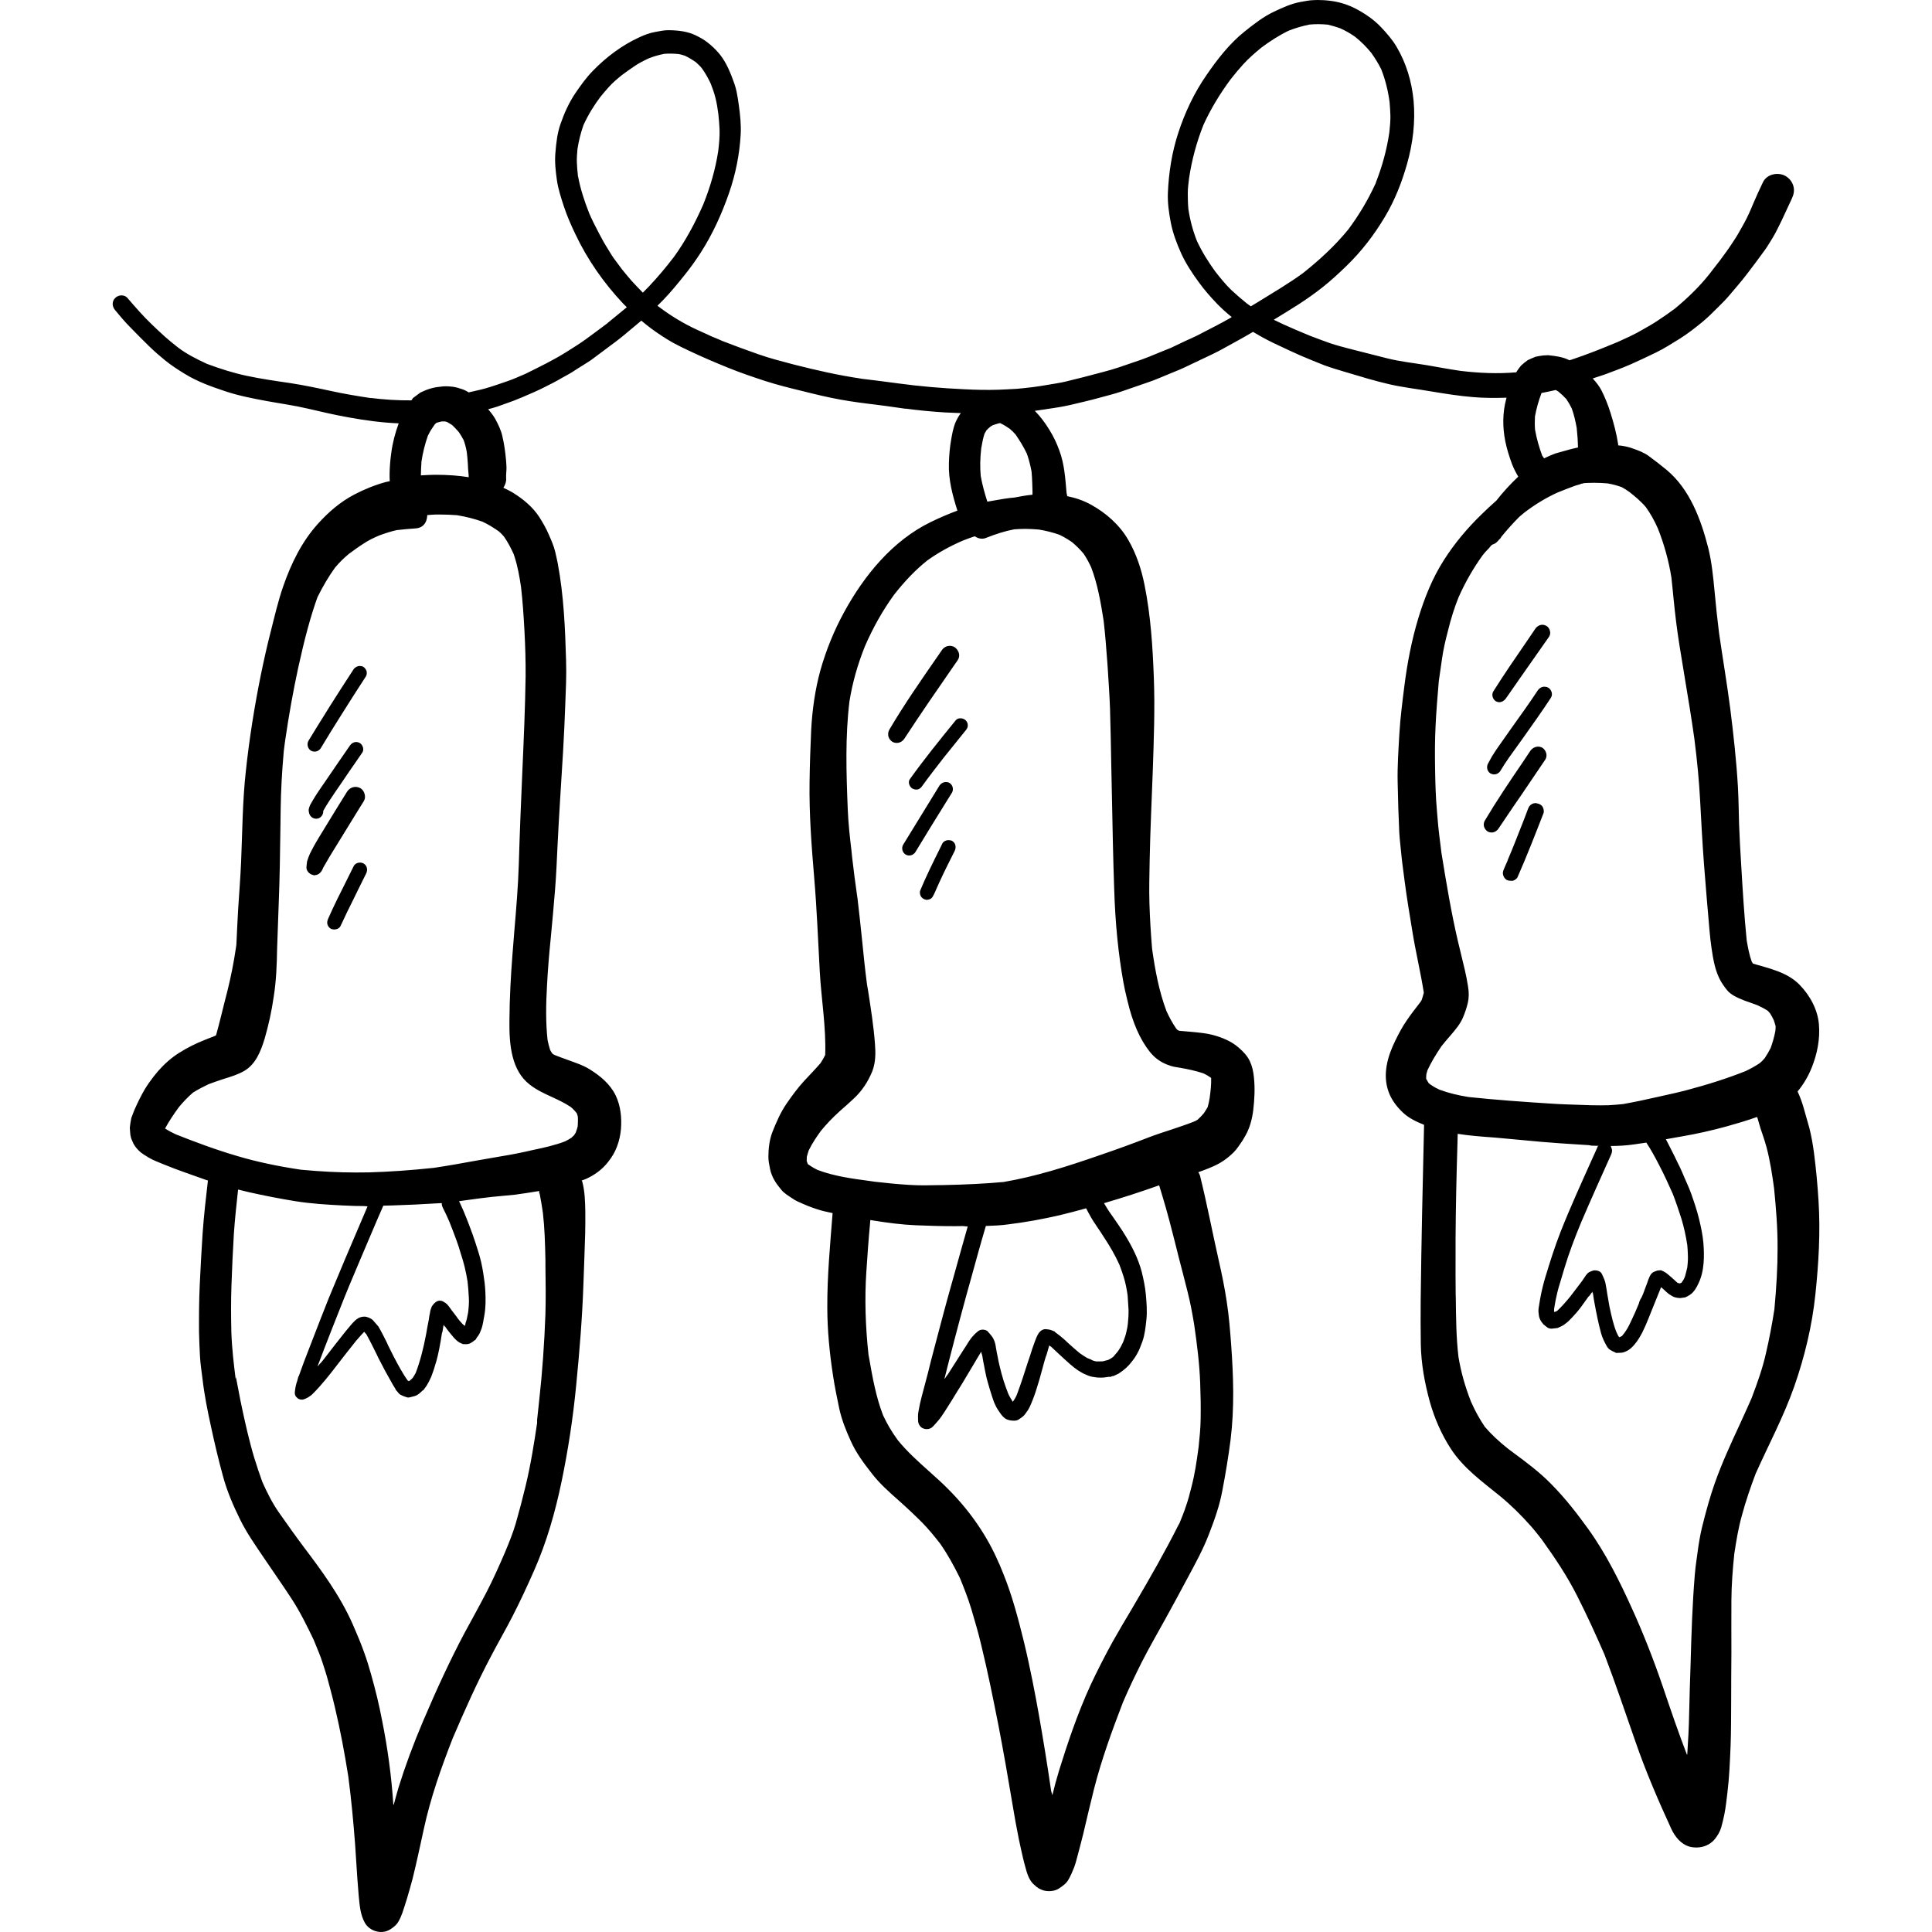 <?xml version="1.0" encoding="iso-8859-1"?>
<!-- Generator: Adobe Illustrator 19.0.0, SVG Export Plug-In . SVG Version: 6.00 Build 0)  -->
<svg version="1.1" id="Layer_1" xmlns="http://www.w3.org/2000/svg" xmlns:xlink="http://www.w3.org/1999/xlink" x="0px" y="0px"
	 viewBox="0 0 512.004 512.004" style="enable-background:new 0 0 512.004 512.004;" xml:space="preserve">
<g>
	<g>
		<g>
			<path d="M481.934,318.261c-0.261-4.292-0.66-8.524-1.212-12.787c-0.306-2.238-0.674-4.386-1.226-6.563
				c-0.491-1.779-0.982-3.526-1.503-5.305c-0.431-1.49-0.956-2.941-1.611-4.348c1.57-1.894,2.839-4.043,3.755-6.349
				c1.441-3.588,2.238-7.574,1.901-11.439c-0.337-3.987-2.423-7.729-5.183-10.55c-3.282-3.313-7.975-4.263-12.298-5.551
				c-0.124-0.153-0.215-0.368-0.338-0.552c-0.643-1.809-0.982-3.649-1.318-5.551c-0.676-6.686-1.073-13.463-1.472-20.179
				c-0.215-3.526-0.43-7.053-0.552-10.61c-0.092-3.313-0.124-6.624-0.307-9.937c-0.399-6.931-1.165-13.8-2.025-20.669
				c-0.864-6.735-2.012-13.412-2.977-20.116c-0.468-3.697-0.852-7.413-1.192-11.104c-0.368-3.802-0.736-7.636-1.656-11.378
				c-1.932-7.574-4.877-15.61-11.07-20.761c-1.534-1.258-3.098-2.484-4.692-3.649c-1.288-0.95-2.82-1.503-4.293-2.024
				c-0.982-0.368-2.023-0.582-3.066-0.736c-0.255-0.035-0.512-0.033-0.767-0.066c-0.019-0.092,0.023-0.18,0-0.272
				c-0.43-2.82-1.165-5.612-2.024-8.341c-0.643-2.054-1.441-4.078-2.422-6.01c-0.592-1.128-1.419-2.152-2.299-3.121
				c1.169-0.413,2.361-0.736,3.524-1.173c2.147-0.797,4.293-1.596,6.409-2.514c2.302-1.012,4.57-2.085,6.839-3.19
				c2.208-1.073,4.293-2.423,6.38-3.711c2.085-1.318,4.048-2.852,5.95-4.416c1.473-1.226,2.852-2.607,4.202-3.957
				c1.041-1.012,2.116-2.116,3.066-3.251c1.472-1.747,3.006-3.496,4.416-5.337c1.688-2.178,3.313-4.386,4.937-6.624
				c0.674-0.92,1.227-1.963,1.87-2.943c0.552-0.89,1.074-1.871,1.534-2.822c1.289-2.514,2.393-5.122,3.62-7.668
				c0.521-1.103,0.767-2.178,0.43-3.404c-0.307-1.074-1.043-2.024-2.024-2.608c-1.962-1.165-4.937-0.582-6.01,1.564
				c-0.92,1.901-1.779,3.802-2.608,5.734c-0.705,1.717-1.472,3.466-2.361,5.09c-0.552,0.982-1.073,1.932-1.625,2.884
				c-0.552,0.981-1.227,1.932-1.841,2.882c-0.95,1.472-2.054,2.882-3.066,4.293c-0.889,1.165-1.841,2.331-2.729,3.526
				c-2.647,3.339-5.8,6.372-9.074,9.092c-1.514,1.13-3.044,2.195-4.635,3.237c-1.227,0.829-2.546,1.564-3.833,2.3
				c-2.24,1.35-4.661,2.393-7.054,3.496c0.03-0.03,0.062-0.03,0.092-0.062c-3.957,1.656-7.944,3.251-12.023,4.601
				c-0.182,0.06-0.369,0.102-0.552,0.163c-1.732-0.893-3.58-1.116-5.521-1.328c-0.123,0-0.244,0-0.399,0
				c-0.643,0-1.288,0.061-1.963,0.185c-0.368,0.061-0.735,0.153-1.103,0.214c-0.705,0.276-1.38,0.582-2.054,0.89
				c-0.614,0.429-1.196,0.92-1.747,1.411c-0.245,0.276-0.461,0.582-0.676,0.859c-0.249,0.299-0.423,0.64-0.632,0.962
				c-4.929,0.428-9.889,0.21-14.789-0.384c-2.965-0.427-5.902-0.989-8.868-1.498c-3.496-0.582-7.054-0.95-10.488-1.809
				c-3.435-0.859-6.87-1.747-10.274-2.607c-1.625-0.43-3.251-0.859-4.815-1.38c-1.841-0.644-3.62-1.318-5.397-1.993
				c-2.302-0.95-4.632-1.932-6.869-2.944c-0.95-0.461-1.87-0.859-2.76-1.318c2.208-1.35,4.416-2.699,6.624-4.11
				c2.178-1.411,4.263-2.884,6.318-4.508c2.176-1.717,4.231-3.619,6.225-5.551c4.078-3.925,7.453-8.341,10.335-13.187
				c2.576-4.325,4.416-9.015,5.796-13.862c1.564-5.489,2.269-11.223,1.747-16.897c-0.49-5.03-1.932-9.875-4.508-14.23
				c-1.103-1.871-2.576-3.558-4.078-5.152c-1.901-2.024-4.293-3.649-6.747-4.937c-2.055-1.073-4.417-1.809-6.716-2.085
				C351.361,0.061,350.258,0,349.124,0c-0.307,0-0.614,0-0.921,0.03c-1.195,0.03-2.391,0.277-3.557,0.491
				c-2.423,0.429-4.754,1.502-6.962,2.545c-2.82,1.318-5.336,3.282-7.759,5.214c-4.017,3.19-7.238,7.329-10.152,11.561
				c-3.281,4.723-5.734,9.906-7.513,15.365c-1.688,5.122-2.546,10.61-2.76,15.977c-0.092,2.607,0.277,5.213,0.767,7.759
				c0.552,2.882,1.596,5.613,2.791,8.28c1.226,2.669,2.852,5.121,4.569,7.483c1.503,2.085,3.19,4.017,4.969,5.857
				c1.196,1.227,2.484,2.393,3.833,3.466c-0.183,0.123-0.368,0.215-0.552,0.338c-2.514,1.442-5.122,2.731-7.698,4.079
				c-1.349,0.735-2.76,1.318-4.139,1.963c-1.258,0.614-2.514,1.196-3.804,1.808c-1.288,0.523-2.576,1.012-3.864,1.565
				c-1.288,0.521-2.576,1.073-3.895,1.534c-1.994,0.674-4.017,1.38-6.01,2.055c-1.349,0.459-2.699,0.828-4.078,1.196
				c-3.343,0.92-6.686,1.747-10.059,2.576c-1.564,0.368-3.189,0.582-4.753,0.859c-1.32,0.245-2.669,0.429-4.019,0.612
				c-0.244,0.03-0.49,0.062-0.735,0.123c0.215-0.061,0.43-0.092,0.644-0.123c-1.349,0.153-2.669,0.338-3.987,0.43
				c-1.625,0.092-3.281,0.183-4.937,0.245c-2.975,0.091-5.95,0.03-8.924-0.124c-5.919-0.276-11.807-0.767-17.665-1.564
				c0.015,0,0.03,0.001,0.046,0.002c-3.471-0.469-6.942-0.909-10.442-1.321c0.306,0.03,0.582,0.062,0.859,0.092
				c-6.133-0.889-12.175-2.27-18.186-3.802c-3.128-0.828-6.256-1.625-9.291-2.699c-3.19-1.105-6.318-2.27-9.476-3.496
				c-0.797-0.368-1.625-0.706-2.453-1.043c0.006,0.004,0.013,0.006,0.021,0.01c-0.126-0.053-0.258-0.107-0.396-0.16
				c0.015,0.01,0.029,0.019,0.039,0.029c-0.027-0.013-0.047-0.027-0.067-0.04c-0.019-0.007-0.036-0.015-0.055-0.022c0,0,0,0,0,0
				c0.009,0.001,0.02,0.003,0.032,0.007c-0.02-0.013-0.039-0.026-0.065-0.038c0.001,0,0.002,0,0.003,0
				c-0.035-0.012-0.073-0.026-0.109-0.04c-1.283-0.61-2.596-1.19-3.876-1.771c-3.55-1.653-6.856-3.671-10.008-6.057
				c-0.017-0.016-0.034-0.029-0.051-0.046c-0.007-0.007-0.016-0.016-0.03-0.03c0,0.006,0.001,0.011,0.004,0.015
				c-0.052-0.033-0.105-0.08-0.157-0.107c0.061,0.03,0.092,0.061,0.153,0.092c-0.062-0.061-0.153-0.092-0.215-0.153
				c0.491-0.491,0.982-0.982,1.472-1.472c2.055-2.116,3.925-4.416,5.766-6.716c1.502-1.871,2.913-3.834,4.231-5.889
				c3.159-4.907,5.612-10.335,7.513-15.824c1.717-4.968,2.76-10.12,3.067-15.365c0.153-2.637-0.123-5.305-0.491-7.912
				c-0.153-1.165-0.337-2.331-0.582-3.526c-0.306-1.503-0.859-2.913-1.411-4.355c-0.828-2.085-1.871-4.201-3.343-5.919
				c-0.92-1.043-1.84-1.932-2.944-2.79c-0.981-0.767-1.993-1.318-3.098-1.871c-2.238-1.073-4.692-1.35-7.145-1.38
				c-1.165-0.03-2.453,0.245-3.588,0.461c-1.473,0.245-2.914,0.797-4.233,1.411c-4.631,2.116-8.832,5.275-12.358,8.924
				c-1.747,1.779-3.22,3.864-4.631,5.919c-1.687,2.514-2.944,5.306-3.925,8.158c-0.859,2.423-1.135,5.06-1.349,7.636
				c-0.215,2.423,0.062,4.846,0.399,7.238c0.338,2.361,1.105,4.661,1.84,6.931c0.829,2.514,1.902,4.968,3.067,7.391
				c3.19,6.747,7.513,12.911,12.605,18.34c0.337,0.338,0.674,0.674,1.012,1.012c-1.717,1.411-3.404,2.79-5.121,4.201
				c0.03,0,0.03,0,0.03,0c-1.84,1.411-3.711,2.76-5.581,4.14c-1.717,1.258-3.496,2.361-5.306,3.496
				c-3.466,2.178-7.145,3.955-10.856,5.796c-1.534,0.644-3.036,1.349-4.631,1.902c-2.055,0.705-4.11,1.441-6.195,2.024
				c-1.398,0.391-2.824,0.653-4.234,1.006c-0.71-0.439-1.455-0.811-2.237-1.006c-0.859-0.306-1.717-0.491-2.637-0.553
				c-0.368-0.03-0.736-0.061-1.135-0.061c-0.521,0-1.043,0.03-1.564,0.123c-1.196,0.092-2.331,0.368-3.466,0.767
				c-0.614,0.245-1.226,0.521-1.809,0.797c-0.644,0.459-1.288,0.95-1.932,1.441c-0.159,0.19-0.25,0.412-0.405,0.603
				c-3.669,0.033-7.335-0.194-10.973-0.663c0.123,0.03,0.245,0.061,0.399,0.092c-3.68-0.552-7.36-1.165-10.979-1.963
				c-3.526-0.767-7.054-1.502-10.641-2.055c-3.802-0.552-7.636-1.103-11.408-1.901c-3.541-0.75-6.993-1.853-10.386-3.107
				c-0.075-0.028-0.151-0.055-0.225-0.083c-2.686-1.252-5.4-2.597-7.725-4.394c-1.111-0.866-2.176-1.746-3.224-2.659
				c-1.226-1.073-2.391-2.208-3.557-3.313c-2.331-2.208-4.448-4.661-6.532-7.085c-0.829-0.982-2.423-0.858-3.251,0
				c-0.95,0.92-0.829,2.3,0,3.251c1.258,1.503,2.514,3.037,3.895,4.416c1.656,1.717,3.343,3.405,5.06,5.09
				c1.349,1.318,2.791,2.576,4.263,3.772c1.626,1.318,3.373,2.453,5.183,3.558c3.313,2.054,6.992,3.373,10.673,4.601
				c3.557,1.196,7.298,1.932,10.979,2.607c3.649,0.674,7.33,1.165,10.979,2.024c3.526,0.828,7.085,1.656,10.672,2.3
				c4.406,0.796,8.913,1.433,13.424,1.604c-0.943,2.563-1.631,5.196-1.984,7.933c-0.245,1.809-0.399,3.588-0.43,5.428
				c-0.022,0.65,0.029,1.316,0.043,1.971c-0.368,0.096-0.747,0.131-1.116,0.237c-2.882,0.797-5.674,1.932-8.311,3.313
				c-3.68,1.932-6.839,4.661-9.599,7.729c-4.293,4.754-7.115,10.549-9.2,16.561c-1.349,3.864-2.27,7.882-3.281,11.869
				c-0.982,3.802-1.84,7.668-2.637,11.531c-1.717,8.464-3.067,16.959-3.987,25.515c-0.89,7.944-0.92,16.009-1.258,24.013
				c-0.183,4.263-0.521,8.526-0.797,12.789c-0.184,3.097-0.306,6.163-0.459,9.231c-0.062,0.399-0.123,0.767-0.153,1.135
				c0,0,0-0.03,0-0.061c-0.552,3.742-1.288,7.453-2.208,11.164c-0.552,2.147-1.105,4.293-1.625,6.44
				c-0.461,1.809-0.889,3.619-1.411,5.397c-0.123,0.062-0.276,0.123-0.399,0.183c-0.89,0.368-1.779,0.706-2.637,1.043
				c-2.331,0.92-4.539,2.023-6.685,3.373c-2.116,1.318-3.957,2.975-5.613,4.845c-1.656,1.932-3.251,4.14-4.416,6.409
				c-0.459,0.89-0.92,1.749-1.318,2.669c-0.306,0.644-0.614,1.318-0.859,1.994c-0.184,0.459-0.368,0.92-0.521,1.38
				c-0.184,0.858-0.306,1.717-0.399,2.576c0.03,0.43,0.062,0.828,0.092,1.258c0.03,0.797,0.215,1.534,0.553,2.238
				c0.399,1.073,0.95,1.778,1.747,2.576c0.674,0.706,1.717,1.288,2.546,1.809c1.258,0.767,2.76,1.288,4.14,1.871
				c3.619,1.503,7.392,2.729,11.102,4.078c0.171,0.06,0.35,0.101,0.521,0.16c-0.538,4.665-1.077,9.303-1.406,14
				c-0.306,4.601-0.552,9.2-0.767,13.801c-0.184,4.14-0.215,8.25-0.184,12.39c0.03,2.085,0.153,4.171,0.245,6.256
				c0.092,2.023,0.43,4.078,0.674,6.103c0.491,4.263,1.349,8.556,2.27,12.727c0.95,4.446,1.993,8.833,3.19,13.187
				c1.073,3.955,2.729,7.789,4.539,11.44c1.749,3.557,4.079,6.839,6.287,10.12c2.423,3.588,4.907,7.115,7.268,10.734
				c2.27,3.466,4.11,7.207,5.919,10.979c0.459,1.135,0.92,2.3,1.411,3.466c0.674,1.625,1.165,3.373,1.718,5.03
				c0.552,1.687,0.95,3.466,1.441,5.183c0.368,1.379,0.706,2.76,1.043,4.171c1.442,6.072,2.576,12.175,3.558,18.37
				c0.797,6.042,1.349,12.022,1.809,18.063c0.215,2.975,0.368,5.919,0.582,8.894c0.123,1.534,0.245,3.098,0.368,4.661
				c0.245,2.423,0.399,4.968,1.626,7.145c1.258,2.238,4.478,3.19,6.716,1.747c0.859-0.552,1.625-1.105,2.147-2.024
				c0.459-0.735,0.767-1.534,1.073-2.331c0.429-1.226,0.797-2.453,1.196-3.711c0.521-1.778,1.073-3.619,1.534-5.428
				c1.073-4.325,1.993-8.679,2.944-13.034c1.778-8.28,4.599-16.254,7.667-24.104c3.159-7.391,6.44-14.751,10.212-21.866
				c1.809-3.466,3.772-6.839,5.551-10.304c2.085-4.049,3.987-8.158,5.827-12.329c3.343-7.574,5.581-15.457,7.268-23.553
				c1.747-8.403,3.037-16.898,3.864-25.454c0.89-9.017,1.625-18.032,1.932-27.08c0.153-4.446,0.338-8.924,0.461-13.371
				c0.03-1.932,0.061-3.864,0.03-5.796c-0.061-2.607-0.123-5.214-0.797-7.759c-0.032-0.12-0.124-0.205-0.163-0.322
				c0.365-0.148,0.751-0.243,1.109-0.407c2.27-1.012,4.355-2.514,5.889-4.508c1.043-1.318,1.809-2.576,2.393-4.172
				c0.552-1.441,0.859-2.913,1.012-4.477c0.245-3.067-0.061-6.195-1.411-9.017c-1.472-3.005-4.079-5.152-6.839-6.869
				c-1.809-1.135-3.957-1.809-5.95-2.546c-1.105-0.399-2.208-0.797-3.282-1.227c-0.214-0.092-0.429-0.215-0.612-0.338
				c-0.061-0.061-0.123-0.123-0.153-0.184c-0.184-0.277-0.368-0.553-0.521-0.859c-0.277-0.888-0.491-1.717-0.674-2.607
				c-0.521-4.754-0.43-9.568-0.153-14.383c0.215-4.171,0.552-8.341,0.982-12.512c0.399-4.354,0.829-8.74,1.165-13.095
				c0.306-3.834,0.461-7.668,0.644-11.501c0.399-8.341,0.981-16.683,1.472-25.024c0.245-4.14,0.43-8.28,0.582-12.42
				c0.153-3.833,0.338-7.697,0.215-11.561c-0.245-8.648-0.614-17.297-2.208-25.823c-0.215-1.043-0.43-2.055-0.674-3.067
				c-0.368-1.564-1.012-3.005-1.656-4.478c-0.736-1.747-1.656-3.342-2.669-4.907c-1.747-2.607-4.14-4.569-6.777-6.227
				c-0.841-0.523-1.745-0.939-2.636-1.377c0.482-0.75,0.801-1.597,0.734-2.487c-0.061-0.95,0.092-1.901,0.092-2.852
				c-0.03-0.676-0.061-1.318-0.123-1.994c-0.184-2.147-0.491-4.293-0.982-6.378c-0.338-1.534-1.073-3.037-1.809-4.417
				c-0.508-0.937-1.235-1.856-1.953-2.676c0.837-0.247,1.694-0.441,2.506-0.728c1.411-0.491,2.852-1.012,4.263-1.534
				c1.472-0.553,2.913-1.196,4.386-1.841c0.356-0.152,0.693-0.305,1.06-0.457c1.723-0.758,3.399-1.634,5.075-2.486
				c0.735-0.368,1.441-0.797,2.147-1.196c0.95-0.553,1.901-1.012,2.822-1.596c1.012-0.674,2.055-1.318,3.097-1.963
				c0.644-0.43,1.349-0.829,1.994-1.289c2.116-1.594,4.263-3.19,6.409-4.784c1.441-1.073,2.852-2.269,4.231-3.434
				c0.89-0.736,1.747-1.441,2.608-2.178c0.828,0.706,1.687,1.379,2.576,2.055c1.871,1.38,3.772,2.637,5.766,3.772
				c1.411,0.767,2.852,1.472,4.293,2.147c3.435,1.626,6.869,3.097,10.366,4.508c3.251,1.318,6.562,2.453,9.875,3.526
				c3.251,1.043,6.563,1.87,9.875,2.669c3.282,0.828,6.594,1.625,9.937,2.238c3.373,0.614,6.809,1.043,10.212,1.442
				c-0.276-0.03-0.582-0.062-0.859-0.092c0.393,0.047,0.768,0.094,1.152,0.139c0.531,0.057,1.058,0.132,1.572,0.201
				c-0.008,0-0.017-0.001-0.026-0.001c0.094,0.013,0.187,0.026,0.281,0.039c1.716,0.232,3.432,0.467,5.146,0.728
				c-0.062-0.03-0.123-0.03-0.184-0.061c3.466,0.459,6.931,0.797,10.427,1.012c1.421,0.084,2.842,0.108,4.264,0.181
				c-0.611,0.842-1.137,1.76-1.535,2.762c-0.491,1.318-0.736,2.637-0.982,4.017c-0.399,2.178-0.582,4.325-0.644,6.532
				c-0.147,4.33,0.961,8.444,2.253,12.532c-2.422,0.902-4.799,1.924-7.099,3.047c-10.12,4.937-17.634,14.169-22.939,23.891
				c-2.637,4.815-4.754,10.029-6.256,15.334c-1.411,5.121-2.178,10.549-2.453,15.854c-0.215,4.601-0.368,9.2-0.43,13.831
				c-0.123,8.465,0.521,16.929,1.227,25.332c0.705,8.25,1.012,16.499,1.472,24.748c0.399,7.392,1.717,14.844,1.441,22.265
				c0,0,0,0.03-0.03,0.03c-0.368,0.735-0.767,1.441-1.226,2.116c-1.411,1.626-2.884,3.159-4.354,4.723
				c-1.687,1.84-3.19,3.895-4.601,5.95c-1.625,2.331-2.729,4.937-3.772,7.544c-0.797,2.055-1.073,4.446-1.073,6.624
				c0,1.073,0.245,2.208,0.461,3.251c0.153,0.889,0.674,2.147,1.135,2.913c0.521,0.92,1.165,1.718,1.84,2.546
				c0.736,0.92,1.902,1.596,2.852,2.238c0.889,0.644,1.993,1.105,3.005,1.534c1.441,0.644,2.913,1.165,4.416,1.625
				c1.085,0.316,2.204,0.521,3.31,0.772c-0.643,8.286-1.435,16.574-1.405,24.86c0,6.225,0.614,12.358,1.564,18.493
				c0.43,2.82,1.012,5.581,1.596,8.403c0.644,2.975,1.779,5.827,3.037,8.586c1.411,3.19,3.496,5.98,5.643,8.709
				c2.024,2.638,4.569,4.877,7.054,7.084c2.147,1.902,4.231,3.864,6.286,5.919c1.687,1.717,3.19,3.587,4.692,5.489
				c2.038,2.895,3.699,5.967,5.271,9.148c1.102,2.705,2.161,5.389,3.009,8.179c0.95,3.159,1.871,6.348,2.638,9.568
				c1.717,7.023,3.127,14.077,4.537,21.161c1.349,6.992,2.576,14.015,3.742,21.007c0.521,3.159,1.073,6.287,1.717,9.415
				c0.337,1.564,0.676,3.159,1.043,4.723c0.215,0.859,0.399,1.687,0.644,2.514c0.459,1.747,1.041,3.742,2.514,4.877
				c0.674,0.674,1.441,1.103,2.36,1.379c1.289,0.338,2.944,0.215,4.079-0.552c0.95-0.644,1.87-1.258,2.453-2.27
				c0.644-1.103,1.103-2.208,1.564-3.373c0.461-1.226,0.735-2.576,1.103-3.834c0.461-1.655,0.859-3.342,1.289-4.998
				c0.95-3.987,1.87-8.004,2.882-11.991c1.994-7.791,4.754-15.365,7.636-22.848c1.564-3.649,3.251-7.207,5.03-10.734
				c1.932-3.772,4.048-7.453,6.103-11.164c2.054-3.711,4.078-7.453,6.071-11.194c1.994-3.71,4.049-7.451,5.551-11.378
				c1.472-3.772,2.852-7.636,3.588-11.654c0.858-4.446,1.596-8.924,2.176-13.433c1.043-8.403,0.767-16.867,0.154-25.27
				c-0.277-3.772-0.582-7.574-1.165-11.347c-0.553-3.68-1.289-7.298-2.117-10.917c-1.687-7.451-3.097-14.935-4.937-22.356
				c-0.091-0.389-0.295-0.713-0.469-1.056c0.359-0.126,0.718-0.243,1.078-0.379c0.95-0.337,1.901-0.735,2.822-1.135
				c2.116-0.92,3.833-2.147,5.459-3.742c0.888-0.89,1.625-2.055,2.331-3.098c0.244-0.399,0.49-0.797,0.705-1.196
				c1.227-2.116,1.841-4.446,2.147-6.869c0.337-2.852,0.491-5.796,0.183-8.679c-0.153-1.564-0.43-2.914-1.103-4.355
				c-0.676-1.411-1.747-2.514-2.913-3.526c-1.932-1.717-4.386-2.699-6.839-3.373c-1.717-0.459-3.558-0.614-5.337-0.797
				c-1.165-0.123-2.361-0.183-3.526-0.306c-0.061,0-0.153-0.03-0.215-0.061c-0.123-0.061-0.215-0.123-0.337-0.185
				c-0.123-0.123-0.245-0.245-0.337-0.368c-1.012-1.472-1.841-3.005-2.576-4.631c-1.994-5.305-3.006-10.856-3.802-16.469
				c-0.338-4.017-0.583-8.035-0.706-12.052c-0.123-3.833,0-7.697,0.062-11.531c0.153-7.944,0.552-15.886,0.829-23.798
				c0.276-8.158,0.582-16.315,0.276-24.442c-0.306-8.25-0.829-16.469-2.453-24.565c-0.829-4.172-2.178-8.311-4.325-11.991
				c-2.269-3.955-5.889-7.145-9.845-9.323c-2.01-1.125-4.152-1.839-6.354-2.279c-0.023-0.12,0.01-0.239-0.026-0.358
				c-0.062-0.124-0.091-0.277-0.123-0.43c-0.337-3.833-0.552-7.697-1.932-11.347c-0.706-1.963-1.564-3.742-2.669-5.519
				c-1.095-1.777-2.35-3.461-3.815-4.953c1.684-0.219,3.353-0.509,5.041-0.751c1.87-0.276,3.772-0.644,5.612-1.103
				c1.994-0.491,3.987-0.92,5.95-1.472c2.147-0.614,4.354-1.105,6.471-1.84c2.269-0.767,4.569-1.564,6.839-2.361
				c2.023-0.674,3.986-1.564,5.95-2.361c1.534-0.614,3.036-1.227,4.539-1.963c2.238-1.043,4.478-2.117,6.715-3.19
				c2.055-0.982,4.019-2.147,6.01-3.22c1.596-0.859,3.128-1.747,4.692-2.667c0.553,0.306,1.074,0.644,1.626,0.95
				c1.656,0.951,3.343,1.809,5.09,2.608c1.962,0.92,3.925,1.871,5.919,2.729c2.085,0.89,4.171,1.747,6.286,2.576
				c1.933,0.705,3.925,1.288,5.889,1.871c3.772,1.135,7.513,2.27,11.347,3.158c3.649,0.829,7.421,1.258,11.132,1.901
				c3.68,0.614,7.391,1.196,11.102,1.503c2.926,0.244,5.871,0.238,8.804,0.148c-0.028,0.113-0.066,0.23-0.095,0.343
				c-0.982,3.711-0.982,7.421-0.245,11.164c0.399,2.054,1.043,4.017,1.747,5.98c0.468,1.232,1.049,2.35,1.696,3.433
				c-2.08,1.972-4.034,4.083-5.804,6.351c-1.32,1.165-2.608,2.361-3.865,3.588c-3.833,3.711-7.207,7.729-10.058,12.205
				c-3.037,4.754-5.122,9.997-6.747,15.333c-1.779,5.857-2.944,11.961-3.712,18.033c-0.521,4.171-1.073,8.373-1.318,12.574
				c-0.245,4.293-0.552,8.586-0.459,12.881c0.091,4.478,0.214,8.894,0.43,13.341c0.123,2.178,0.429,4.324,0.612,6.471
				c0.215,2.116,0.553,4.232,0.797,6.348c0.582,4.478,1.32,8.894,2.055,13.34c0.858,5.398,2.147,10.673,3.005,16.07
				c0.03,0.092,0.03,0.183,0.03,0.277c-0.183,0.644-0.337,1.257-0.552,1.87c-0.091,0.184-0.215,0.368-0.337,0.552
				c-1.227,1.596-2.514,3.22-3.649,4.907c-1.167,1.687-2.086,3.435-2.975,5.245c-2.086,4.201-3.467,9.015-1.841,13.586
				c0.767,2.147,2.116,3.925,3.742,5.489c1.573,1.52,3.642,2.5,5.685,3.321c-0.359,15.441-0.717,30.881-0.896,46.323
				c-0.03,3.955-0.03,7.882,0.03,11.838c0.091,5.152,1.041,10.366,2.422,15.333c1.227,4.325,3.067,8.556,5.521,12.328
				c3.313,5.122,8.373,8.771,13.034,12.543c2.975,2.453,5.674,5.122,8.219,8.004c0.982,1.103,1.901,2.3,2.822,3.466
				c3.434,4.784,6.685,9.599,9.353,14.874c2.607,5.121,4.998,10.366,7.298,15.641c2.913,7.606,5.49,15.333,8.188,23.031
				c2.729,7.912,6.042,15.61,9.538,23.215c0.95,2.024,2.546,4.049,4.815,4.692c2.361,0.644,5.061-0.03,6.656-1.932
				c0.829-1.043,1.35-1.901,1.749-3.158c0.337-1.165,0.582-2.27,0.828-3.435c0.368-1.87,0.582-3.742,0.797-5.612
				c0.521-4.171,0.676-8.342,0.859-12.543c0.153-3.925,0.123-7.88,0.153-11.837c0-4.263,0.03-8.526,0.062-12.819
				c0-4.631-0.03-9.262,0-13.893c0.03-4.14,0.337-8.219,0.767-12.358c0.521-3.435,1.073-6.839,2.023-10.212
				c1.012-3.772,2.27-7.421,3.65-11.072c3.434-7.667,7.421-15.119,10.211-23.062c2.76-7.882,4.754-16.162,5.612-24.473
				C481.965,334.759,482.454,326.51,481.934,318.261z M111.694,122.333c0.338-2.3,0.889-4.539,1.687-6.839
				c0.356-0.712,0.713-1.411,1.294-2.223c0.162-0.254,0.332-0.505,0.515-0.753c0.061-0.092,0.153-0.153,0.214-0.245
				c0.039-0.026,0.077-0.045,0.114-0.064c0.044-0.051,0.086-0.1,0.13-0.151c0.399-0.123,0.829-0.245,1.288-0.337
				c0.102-0.01,0.205-0.015,0.311-0.019c-0.158-0.023-0.315-0.047-0.464-0.073c0.227,0.017,0.453,0.036,0.676,0.064
				c0.176-0.004,0.352-0.004,0.521-0.004l0.582,0.183c0.429,0.245,0.828,0.491,1.258,0.767c0.614,0.582,1.165,1.165,1.779,1.87
				c0.49,0.706,0.888,1.411,1.288,2.147c0.368,1.043,0.644,2.085,0.829,3.22c0.123,1.043,0.215,2.085,0.276,3.128
				c0.03,0.767,0.061,1.503,0.153,2.3c0.027,0.333,0.079,0.667,0.067,1.046c0.004,0.018,0.016,0.034,0.021,0.052
				c-0.007-0.001-0.016-0.002-0.023-0.004c-0.001,0.024-0.001,0.047-0.002,0.07c-2.669-0.429-5.428-0.644-8.924-0.644
				c-1.148,0-2.327,0.085-3.587,0.146c-0.024,0.005-0.049,0.01-0.073,0.012c0-0.002,0-0.004,0-0.006
				c-0.027,0.001-0.053,0.002-0.081,0.004C111.571,124.756,111.602,123.528,111.694,122.333z M144.544,348.255
				c-0.28,7.679-0.813,15.356-1.668,23.035c-0.173,1.723-0.356,3.446-0.553,5.171c0.001,0.013,0.001,0.026,0.002,0.035
				c0.024-0.142,0.047-0.283,0.072-0.425c-0.023,0.137-0.046,0.292-0.069,0.437c0.001,0.011,0.004,0.019,0.007,0.022
				c0.03,0,0,0.553,0,0.614c-0.735,4.999-1.656,10.917-3.066,16.745c-0.797,3.311-1.656,6.594-2.608,9.905
				c-0.767,2.607-1.809,5.122-2.852,7.636c-1.534,3.558-3.097,7.085-4.877,10.519c-1.073,2.085-2.208,4.14-3.313,6.195l-2.576,4.723
				c-3.619,6.838-7.176,14.444-10.917,23.245c-2.653,6.238-4.782,12.045-6.507,17.585c-0.457,1.542-0.886,3.091-1.282,4.649
				c-0.006-0.085-0.012-0.173-0.018-0.258c-0.024,0.085-0.05,0.173-0.074,0.258c-0.491-7.513-1.503-15.059-3.005-22.48
				c-0.767-4.049-1.747-8.065-2.884-12.083c-0.552-1.963-1.135-3.896-1.84-5.827c-0.89-2.514-1.932-4.968-3.005-7.421
				c-3.404-7.759-8.495-14.568-13.004-20.548c-2.208-2.944-4.354-5.98-6.471-8.986c-1.871-2.637-3.282-5.521-4.508-8.25
				c-0.767-2.116-1.472-4.231-2.147-6.409c-0.674-2.238-1.258-4.508-1.809-6.778c-0.898-3.821-1.744-7.642-2.447-11.502
				c-0.207-1.035-0.406-2.074-0.602-3.113c-0.004,0.051-0.009,0.102-0.016,0.153c0.011,0.098,0.021,0.196,0.028,0.294
				c-0.011-0.086-0.023-0.171-0.034-0.256c-0.013,0.085-0.032,0.171-0.058,0.256c-0.461-3.619-0.982-7.944-1.135-12.358
				c-0.092-4.14-0.123-8.25,0.03-12.39c0.153-4.601,0.368-9.2,0.644-13.801c0.277-3.864,0.676-7.697,1.105-11.531
				c0-0.027,0.006-0.032,0.027-0.055c0.001,0,0.03,0,0.061,0c0.92,0.245,1.84,0.461,2.76,0.676c4.109,0.92,8.158,1.717,12.328,2.391
				c4.171,0.674,8.464,0.92,12.605,1.135l0.828,0.03c1.534,0.092,3.067,0.123,4.601,0.123l0.89,0.061
				c0.046,0,0.091-0.001,0.137-0.001c-0.004,0.008-0.007,0.017-0.011,0.026h0.092l-5.95,13.954l-1.564,3.742l-1.564,3.742
				l-1.288,3.098c-1.38,3.496-2.76,6.992-4.11,10.519c-0.767,1.932-1.503,3.864-2.24,5.796l-0.612,1.656l-0.521,1.441
				c-0.123,0.368-0.245,0.735-0.399,1.103l-0.061-0.03l-0.338,1.258c-0.276,0.736-0.459,1.564-0.582,2.546
				c-0.153,0.797,0,1.411,0.491,1.84c0.338,0.368,0.797,0.552,1.318,0.552c0.337,0,0.644-0.092,0.95-0.245
				c0.614-0.245,1.105-0.612,1.534-0.92c0.767-0.674,1.411-1.411,2.147-2.208c1.043-1.165,2.024-2.361,2.975-3.558l3.313-4.263
				l0.95-1.226l1.902-2.393c0.399-0.521,0.797-1.043,1.258-1.502c0.491-0.582,0.982-1.135,1.502-1.656
				c0.153,0.153,0.306,0.337,0.43,0.521c0.03-0.03,0.03-0.03,0.061-0.03c0.062,0.123,0.153,0.276,0.215,0.4
				c0.92,1.655,1.747,3.373,2.607,5.09l0.399,0.859l1.349,2.576l0.461,0.889c0.674,1.226,1.349,2.453,2.054,3.68l0.767,1.258
				l-0.062,0.03l0.614,0.705c0.183,0.277,0.43,0.523,0.735,0.706c0.461,0.245,0.951,0.461,1.932,0.736
				c0.459,0,0.92-0.153,1.84-0.399c0.767-0.215,1.441-0.828,2.178-1.564l0.062,0.062l0.89-1.227c0.459-0.767,0.859-1.502,1.196-2.3
				c0.553-1.411,1.012-2.822,1.411-4.263c0.276-0.982,0.491-1.962,0.735-3.158c0.277-1.38,0.521-2.822,0.736-4.263l0.123-0.277
				c0.091-0.614,0.214-1.258,0.306-1.871c0.123,0.153,0.215,0.306,0.338,0.461l0.03-0.062l0.553,0.767l0.614,0.797l0.582,0.706
				c0.767,0.95,1.656,1.994,2.913,2.361l-0.03,0.062l1.043,0.03c0.368,0,0.736-0.092,1.105-0.276
				c0.43-0.245,0.797-0.521,1.165-0.829l0.061,0.062l0.521-0.829c0.368-0.429,0.674-0.95,0.859-1.472
				c0.491-1.043,0.706-2.24,0.89-3.405l0.153-0.828c0.399-2.178,0.368-4.386,0.276-6.287c-0.061-1.625-0.276-3.19-0.553-4.937
				c-0.306-1.963-0.735-3.957-1.379-5.889c-0.461-1.472-0.92-2.944-1.441-4.386c-0.982-2.669-2.024-5.519-3.373-8.373
				c-0.067-0.123-0.134-0.261-0.201-0.39c0.004,0,0.007-0.001,0.012-0.001c0-0.03-0.03-0.03-0.03-0.061l2.669-0.368
				c2.024-0.276,4.017-0.553,6.042-0.767c2.024-0.185,4.078-0.399,6.103-0.582c2.152-0.279,4.28-0.638,6.414-0.976
				c0.026,0.224-0.022,0.439,0.026,0.662c0.033,0,0.064,0,0.097,0c0.338,1.718,0.614,3.405,0.859,5.09
				c0.461,3.987,0.582,7.912,0.676,12.605v1.594h0.002C144.605,339.791,144.667,344.023,144.544,348.255z M123.322,350.922
				c0.001,0,0.001,0.001,0.001,0.002c0.044-0.103,0.088-0.207,0.122-0.31c-0.028,0.114-0.072,0.228-0.117,0.344
				c-0.006,0.105-0.073,0.399-0.098,0.423c-0.007,0-0.029-0.016-0.057-0.039c0,0.003-0.002,0.006-0.004,0.009
				c-0.03-0.03-0.061-0.061-0.092-0.092c-0.069-0.062-0.139-0.123-0.153-0.123v0.03c-0.061,0-0.337-0.306-0.368-0.306l-0.674-0.767
				c-0.43-0.491-0.829-1.012-0.89-1.165l-1.226-1.596c-0.245-0.368-0.491-0.705-0.797-1.103l-0.521-0.614
				c-0.276-0.245-0.582-0.461-0.92-0.644c-0.306-0.184-0.644-0.276-0.982-0.276c-0.674,0-1.35,0.399-2.117,1.534
				c-0.245,0.582-0.429,1.165-0.49,1.747c-0.123,0.49-0.215,1.043-0.306,1.747l-0.399,2.085l-0.306,1.747
				c-0.767,4.049-1.626,7.3-2.76,10.274c-0.215,0.399-0.429,0.767-0.706,1.196c-0.03,0-0.03,0-0.03,0.03
				c0,0.03-0.03,0.062-0.062,0.092c-0.119,0.152-0.238,0.295-0.465,0.435c-0.085,0.092-0.174,0.183-0.27,0.27
				c-0.061,0.03-0.123,0.092-0.183,0.123c-0.062,0.03-0.092,0.03-0.153,0.061c-0.056-0.056-0.087-0.112-0.141-0.145
				c-0.024,0.007-0.049,0.015-0.074,0.022c-1.442-1.993-2.608-4.231-3.742-6.379l-0.767-1.534l-0.767-1.534l-0.338-0.767
				c-0.706-1.411-1.411-2.82-2.208-4.171l-1.441-1.656c-0.276-0.276-0.644-0.491-1.073-0.674c-0.461-0.183-0.829-0.276-1.196-0.276
				c-0.491,0-1.135,0.153-1.534,0.368c-0.338,0.183-0.614,0.399-0.89,0.644c-0.399,0.368-0.767,0.767-1.105,1.164l-1.411,1.687
				l-2.669,3.373l-0.95,1.226l-2.208,2.852l-0.644,0.797l-0.496,0.512c-0.14,0.177-0.279,0.354-0.424,0.531
				c0.019-0.051,0.039-0.102,0.058-0.153l-0.119,0.123l0.859-2.238l0.859-2.269c1.288-3.343,2.607-6.686,3.925-9.999
				c1.84-4.754,3.834-9.446,5.827-14.138l1.84-4.324l2.453-5.766l1.614-3.704c0.002,0,0.005,0,0.007,0l0.027-0.079l0.005-0.013
				l2.452-0.061c3.925-0.124,7.85-0.306,11.746-0.553l1.196-0.061c0.029,0.005,0.058,0.005,0.058,0.005
				c0.03,0.03,0.03,0.03,0.03,0.061c0.002,0,0.004,0,0.006,0c0.001,0.397,0.091,0.762,0.275,1.129
				c0.706,1.411,1.35,2.79,1.718,3.681c0.706,1.717,1.349,3.466,1.993,5.213c0.368,0.982,0.676,1.993,1.074,3.342
				c0.767,2.27,1.349,4.661,1.778,7.33c0.153,1.411,0.277,2.79,0.338,4.231c0.092,1.318-0.03,2.667-0.183,3.987
				c-0.215,1.135-0.43,2.238-0.674,2.76C123.384,350.615,123.292,350.891,123.322,350.922z M132.211,140.828
				c0.491,0.43,0.92,0.859,1.349,1.38c0.982,1.378,1.779,2.91,2.546,4.567c0.092,0.276,0.184,0.553,0.276,0.828
				c0.061,0.092,0.092,0.215,0.153,0.306c-0.061-0.092-0.092-0.183-0.153-0.276c0.797,2.423,1.258,4.999,1.687,7.851
				c0.459,3.895,0.705,7.821,0.92,11.716c0.215,4.017,0.338,8.035,0.306,12.052c-0.123,8.341-0.491,16.683-0.859,25.024
				c-0.368,8.28-0.706,16.591-0.95,24.871c-0.183,5.796-0.674,11.593-1.165,17.389l-0.521,6.562
				c-0.399,5.152-0.767,11.285-0.797,17.665c-0.061,6.133,0.552,12.942,5.367,16.653c1.779,1.411,3.834,2.361,5.857,3.282
				c1.717,0.797,3.435,1.594,5.03,2.667c0.521,0.429,1.012,0.92,1.596,1.656c0.092,0.277,0.183,0.553,0.276,0.859
				c0.062,0.859,0.03,1.718-0.03,2.608c-0.123,0.491-0.245,0.981-0.521,1.656l-0.43,0.705l-0.767,0.706
				c-0.521,0.337-1.073,0.643-1.625,0.92c-2.729,1.043-5.643,1.687-8.433,2.269c-2.882,0.674-5.796,1.258-8.679,1.718l-6.01,1.043
				c-3.895,0.706-7.759,1.411-11.684,1.994c-6.133,0.644-11.746,1.043-17.112,1.196c-1.196,0.03-2.361,0.03-3.558,0.03
				c-4.478,0-9.262-0.245-14.536-0.736c-6.165-0.92-11.684-2.085-16.836-3.619c-5.889-1.718-11.563-3.864-16.345-5.766
				c-0.982-0.459-1.871-0.92-2.822-1.534c1.105-2.023,2.361-3.895,3.742-5.765c1.135-1.349,2.331-2.607,3.68-3.772
				c1.349-0.828,2.699-1.534,4.11-2.207c1.288-0.491,2.576-0.92,4.14-1.442c1.84-0.552,3.588-1.105,5.275-2.055
				c3.066-1.778,4.416-5.183,5.459-8.618c1.012-3.495,1.84-7.206,2.391-11.07c0.674-4.263,0.828-8.495,0.89-12.481
				c0.061-2.3,0.153-4.631,0.245-6.931l0.183-5.09c0.277-6.869,0.368-13.739,0.461-20.608l0.061-4.57
				c0.062-4.815,0.338-9.875,0.829-15.426c0.092-0.797,0.183-1.594,0.306-2.393c1.043-7.206,2.208-13.646,3.526-19.719
				c1.687-7.668,3.22-13.433,5.09-18.646c1.472-2.975,3.005-5.551,4.661-7.85c1.105-1.318,2.27-2.484,3.68-3.649
				c1.258-0.92,2.546-1.871,3.896-2.729c1.288-0.859,2.699-1.534,4.14-2.147c1.503-0.553,2.975-1.043,4.601-1.411
				c1.687-0.215,3.343-0.338,5.06-0.461c1.747-0.092,3.005-1.349,3.066-3.526c0.767-0.061,1.534-0.123,2.3-0.153h0.92
				c1.564,0,3.098,0.062,4.692,0.183c2.361,0.399,4.601,0.95,6.716,1.717C129.391,138.958,130.8,139.847,132.211,140.828z
				 M172.017,75.871c-0.552,0.553-1.103,1.135-1.656,1.687c-0.03-0.03-0.03-0.061-0.061-0.061c-0.706-0.706-1.38-1.441-2.055-2.147
				c-1.226-1.258-2.27-2.608-3.373-3.925c-0.706-0.95-1.411-1.901-2.117-2.852c-0.767-1.043-1.411-2.24-2.116-3.343
				c-0.674-1.073-1.258-2.208-1.871-3.343c-0.982-1.84-1.932-3.742-2.76-5.674c0.03,0.062,0.062,0.123,0.092,0.184
				c-1.258-3.158-2.3-6.379-2.913-9.691c0,0.066,0,0.131,0.011,0.208c-0.013-0.09-0.019-0.18-0.043-0.27
				c0-0.047-0.006-0.101-0.013-0.153c0.004,0.021,0.007,0.04,0.013,0.062c-0.153-1.165-0.215-2.3-0.276-3.466
				c-0.062-1.196,0.061-2.361,0.153-3.558c0.332-2.172,0.843-4.226,1.56-6.278c-0.062,0.153-0.152,0.363-0.242,0.574
				c0.091-0.213,0.152-0.395,0.243-0.578c0.011-0.032,0.022-0.064,0.033-0.097c1.22-2.683,2.744-5.154,4.48-7.473
				c0.732-0.882,1.448-1.752,2.236-2.616c1.043-1.165,2.238-2.178,3.466-3.159c1.073-0.797,2.178-1.594,3.282-2.331
				c1.196-0.828,2.484-1.472,3.772-2.085c1.411-0.552,2.76-0.95,4.231-1.227c1.258-0.091,2.453-0.061,3.711,0.062
				c0.614,0.092,1.165,0.276,1.749,0.461c1.043,0.521,1.932,1.043,2.882,1.717c0.552,0.49,1.105,1.012,1.564,1.596
				c0.92,1.257,1.656,2.607,2.331,4.017c0.491,1.226,0.92,2.453,1.258,3.772c0.377,1.397,0.568,2.85,0.779,4.301
				c0.146,1.359,0.266,2.716,0.326,4.102c0.06,1.926-0.117,3.853-0.355,5.75c0.001-0.004,0.001-0.007,0.002-0.011
				c0,0.006-0.002,0.015-0.002,0.021c-0.004,0.033-0.008,0.066-0.012,0.098c0-0.015,0.002-0.029,0.004-0.044
				c-0.746,4.828-2.13,9.561-3.97,14.112c-2.163,4.915-4.683,9.65-7.84,13.992c0-0.006,0.001-0.011,0.004-0.018
				C176.485,70.859,174.327,73.411,172.017,75.871z M188.518,89.122c0.023,0.023,0.025,0.025,0.025,0.025
				c-0.013-0.011-0.026-0.019-0.042-0.025C188.506,89.122,188.512,89.122,188.518,89.122z M260.036,118.805
				c0.244-1.318,0.459-2.607,0.858-3.833c0.154-0.307,0.338-0.614,0.523-0.921c0.306-0.337,0.643-0.644,1.011-0.95
				c0.215-0.153,0.461-0.306,0.706-0.429c0.552-0.184,1.103-0.368,1.687-0.521h0.337l0.062,0.062
				c0.829,0.399,1.564,0.859,2.361,1.411c0.552,0.459,1.073,0.951,1.564,1.534c1.103,1.594,2.085,3.219,2.944,4.968
				c0.39,1.051,0.704,2.124,1.033,3.618c-0.026-0.185-0.051-0.374-0.051-0.55c0.022,0.215,0.043,0.414,0.064,0.61
				c0.079,0.362,0.16,0.75,0.242,1.168c0.092,0.982,0.153,2.024,0.183,3.066l0.03,0.951l0.03,0.982
				c-0.001,0.368,0.029,0.706-0.001,1.135c-1.534,0.153-3.036,0.399-4.692,0.735c-1.932,0.153-3.925,0.521-6.195,0.92l-0.995,0.17
				l-0.078,0.013c-0.705-2.238-1.349-4.478-1.747-6.777C259.697,123.895,259.729,121.534,260.036,118.805z M318.062,366.472
				c0.123,3.22,0.184,6.378,0.123,9.599c-0.03,2.422-0.277,4.845-0.521,7.268l-0.124,0.92c-0.429,3.067-0.858,6.227-1.808,9.875
				c-0.43,1.717-0.859,3.373-1.442,5.03c-0.49,1.534-1.103,2.975-1.687,4.448l-0.245,0.582c-0.03-0.03,0.215-0.552,0.215-0.582
				c-0.103,0.205-0.207,0.409-0.31,0.615c-0.05,0.123-0.101,0.244-0.151,0.367c0.035-0.098,0.075-0.197,0.114-0.295
				c-3.588,7.116-7.534,13.995-11.307,20.413l-0.982,1.687c-1.747,2.913-3.467,5.827-5.122,8.771
				c-2.054,3.742-3.987,7.513-5.796,11.378c-3.558,7.729-6.225,15.824-8.373,22.725c-0.644,2.117-1.227,4.263-1.749,6.44
				c0,0-0.015-0.058-0.034-0.135c-0.008,0.035-0.018,0.069-0.026,0.104c-0.026-0.148-0.049-0.29-0.074-0.433
				c-0.007-0.017-0.015-0.028-0.019-0.028c-0.029,0-0.153-0.552-0.183-0.614c-0.982-6.809-2.085-13.586-3.281-20.363
				c-0.95-5.306-2.269-12.299-3.957-19.26c-1.472-5.95-3.097-12.237-5.55-18.217l-0.982-2.393v0.03l-0.123-0.245
				c-2.884-6.777-7.33-13.34-12.819-18.952c-1.809-1.871-3.711-3.588-5.643-5.306c-2.852-2.545-5.827-5.213-8.311-8.28
				c-1.564-2.147-2.822-4.293-3.864-6.532c-1.901-4.907-2.822-10.152-3.711-15.212l-0.153-0.829
				c-0.828-7.544-1.043-14.936-0.582-21.958c0.286-4.251,0.572-8.501,0.982-12.801c0.022-0.292,0.044-0.582,0.066-0.874
				c0.007,0,0.015,0.002,0.023,0.002c0-0.03,0-0.061,0-0.091c4.631,0.767,8.433,1.226,11.96,1.38
				c3.496,0.153,7.023,0.245,10.519,0.245l2.055-0.03l0.92,0.092c0.086-0.001,0.171-0.001,0.256-0.002
				c-0.002,0.008-0.005,0.018-0.007,0.027h0.092c-1.227,4.263-2.393,8.526-3.588,12.789l-0.828,2.943
				c-0.706,2.546-1.411,5.061-2.085,7.606l-1.625,6.133l-1.625,6.165l-0.797,3.22l-0.859,3.251l-0.797,3.005
				c-0.338,1.288-0.614,2.514-0.829,3.833c-0.184,0.829-0.153,1.688-0.123,2.423c0,0.828,0.43,1.625,1.105,2.025
				c0.368,0.183,0.767,0.306,1.196,0.306c0.644,0,1.226-0.245,1.625-0.674c0.521-0.553,1.012-1.105,1.503-1.687
				c0.552-0.644,1.012-1.349,1.656-2.331c0.399-0.612,0.797-1.226,1.165-1.84l0.582-0.92l1.411-2.3l1.411-2.269l1.503-2.515
				l1.502-2.514l1.012-1.718l1.043-1.717c0,0,0.029,0.03,0.029,0.092c0-0.03,0.03-0.03,0.03-0.061
				c0.03,0.153,0.062,0.306,0.062,0.459c0.03,0,0.03,0.03,0.03,0.03c0.061,0.03,0.153,0.612,0.183,0.674l0.215,1.288l0.306,1.534
				l0.153,0.797l0.245,1.227c0.123,0.491,0.215,1.043,0.368,1.534c0.399,1.441,0.829,2.882,1.289,4.293
				c0.244,0.766,0.521,1.594,0.888,2.3c0.306,0.674,0.705,1.318,1.258,2.085c0.397,0.552,0.888,1.165,1.472,1.502
				c0.735,0.43,1.564,0.491,2.238,0.491c0.43,0,0.829-0.092,1.136-0.276l0.888-0.614c0.461-0.338,0.859-0.767,1.165-1.288
				c0.797-0.95,1.196-2.055,1.717-3.343c0.614-1.532,1.105-3.128,1.564-4.692l0.245-0.797l1.043-3.802
				c0.244-0.92,0.49-1.84,0.828-2.699c0.245-0.797,0.461-1.625,0.706-2.422c0.123,0.091,0.245,0.184,0.368,0.276l0.03-0.03
				l2.269,2.116c0.92,0.859,1.841,1.718,2.791,2.546c1.564,1.38,2.944,2.3,4.263,2.822c0.767,0.368,1.472,0.582,2.178,0.644
				c0.582,0.123,1.165,0.153,1.747,0.153l0.797-0.03c0.521-0.061,1.041-0.123,1.564-0.214v0.092l0.92-0.307l0.03,0.062l1.38-0.644
				c1.564-1.012,2.637-1.994,3.526-3.19c0.582-0.706,1.103-1.473,1.534-2.3c0.43-0.767,0.767-1.625,1.318-3.128
				c0.614-1.779,0.829-3.772,1.043-5.827c0.215-2.147,0.03-4.354-0.154-6.471c-0.183-2.085-0.612-4.109-1.103-6.103
				c-0.858-3.281-2.484-6.716-5.06-10.764c-0.767-1.165-1.534-2.3-2.331-3.435c-0.829-1.134-1.626-2.3-2.361-3.588
				c-0.069-0.104-0.128-0.222-0.196-0.328c0.002,0,0.005-0.002,0.007-0.002c0-0.03-0.029-0.03-0.029-0.061
				c4.907-1.442,9.752-3.005,14.566-4.723l0.027,0.055l0.069,0.184c0.03,0,0.092,0.276,0.092,0.276l0.521,1.718
				c0.735,2.423,1.442,4.877,2.085,7.33l1.258,4.875l1.226,4.877c0.768,2.944,1.535,5.889,2.27,8.833
				c0.767,3.006,1.318,6.042,1.779,8.862C317.233,356.32,317.878,361.38,318.062,366.472z M288.158,359.911
				c-0.674-0.399-1.349-0.828-1.994-1.288c-1.041-0.859-2.085-1.778-3.097-2.699l-1.012-0.95c-0.858-0.767-1.596-1.318-2.514-1.994
				l0.062-0.061l-0.797-0.338c-0.461-0.183-0.829-0.276-1.747-0.337c-0.368,0-0.644,0.091-0.92,0.245
				c-0.95,0.553-1.349,1.596-1.871,2.975c-0.49,1.288-0.92,2.576-1.318,3.895l-0.552,1.625c-0.95,2.975-1.901,5.919-2.791,8.28
				c-0.238,0.664-0.547,1.305-1.004,1.924c-0.052,0.085-0.106,0.17-0.162,0.254c-0.005-0.008-0.011-0.017-0.017-0.027
				c-0.015,0.019-0.028,0.039-0.044,0.057l-0.768-1.288c-0.244-0.461-0.49-0.95-0.459-0.95c-0.43-1.105-0.829-2.208-1.196-3.343
				c-0.399-1.288-0.735-2.576-1.043-3.864c-0.215-0.828-0.368-1.656-0.521-2.484l-0.245-1.196c-0.061-0.399-0.123-0.767-0.215-1.196
				c-0.091-0.736-0.244-1.38-0.49-1.963c-0.277-0.736-0.797-1.349-1.596-2.238c-0.306-0.43-0.95-0.583-1.411-0.583
				c-0.552,0-1.012,0.185-1.441,0.583c-0.399,0.306-0.767,0.674-1.472,1.472c-0.399,0.491-0.767,1.043-1.502,2.238l-0.95,1.473
				l-1.718,2.699l-0.859,1.349l-1.288,2.024l-0.462,0.602c-0.131,0.209-0.262,0.418-0.397,0.626
				c0.013-0.055,0.028-0.109,0.041-0.164l-0.102,0.134l0.459-1.809l0.459-1.84c1.073-4.201,2.178-8.373,3.282-12.543
				c0.521-1.994,1.073-3.987,1.625-6.01l1.165-4.171c1.288-4.689,2.575-9.38,3.985-14.131c1.993-0.062,3.986-0.153,5.979-0.43
				c4.478-0.552,8.924-1.349,13.586-2.423c2.332-0.555,4.632-1.169,6.934-1.813c0.029,0,0.029,0,0.029,0c0.03,0,0.062,0,0.062,0.03
				c0.002,0,0.005-0.001,0.007-0.001c0.429,0.828,0.857,1.653,1.346,2.48c0.337,0.582,0.705,1.164,1.103,1.717l0.43,0.674
				l0.859,1.258l0.828,1.288c1.717,2.576,3.128,5.03,4.232,7.483c0.399,1.043,0.767,2.085,1.103,3.159
				c0.521,1.625,0.829,3.281,1.073,4.968c0.092,1.226,0.154,2.484,0.245,3.802c0.03,1.258-0.062,2.515-0.184,3.742
				c-0.092,0.706-0.183,1.38-0.368,2.024c-0.153,0.859-0.461,1.656-0.767,2.515c-0.092,0.276-0.215,0.521-0.368,0.797
				c-0.337,0.735-0.767,1.472-1.289,2.147c-0.429,0.521-0.92,1.043-0.982,1.165c-0.459,0.399-0.92,0.674-1.441,0.92
				c-0.43,0.123-0.92,0.245-1.411,0.368c-0.215,0-0.43,0.03-0.888,0.03c-0.215,0-0.491,0-0.829,0
				c-0.461-0.062-0.89-0.215-1.318-0.399l0.029-0.062L288.158,359.911z M275.307,140.337c1.902,0.306,3.68,0.767,5.459,1.38
				c1.196,0.582,2.27,1.226,3.343,1.963c1.134,0.949,2.146,1.961,3.066,3.065c0.768,1.135,1.411,2.331,1.994,3.587
				c1.747,4.57,2.576,9.508,3.313,14.199c0.43,3.711,0.706,7.392,0.982,11.132l0.124,1.778c0.214,3.466,0.459,6.901,0.582,10.366
				c0.153,5.06,0.244,10.12,0.337,15.18l0.183,8.802c0.153,7.85,0.306,15.763,0.582,23.675c0.277,9.231,1.103,17.389,2.453,24.903
				c0.245,1.411,0.582,2.822,0.921,4.231l0.183,0.767c1.349,5.674,3.251,10.029,5.857,13.342c1.226,1.534,2.637,2.607,4.478,3.373
				c0.858,0.338,1.502,0.552,2.422,0.706l1.135,0.184c2.086,0.368,4.172,0.797,6.165,1.472c0.674,0.306,1.318,0.674,2.085,1.226
				c0.062,1.779-0.153,3.558-0.399,5.337c-0.123,0.828-0.306,1.594-0.521,2.391c-0.307,0.553-0.644,1.074-1.012,1.626
				c-0.521,0.614-1.043,1.165-1.655,1.717l-0.706,0.399c-2.085,0.829-4.201,1.534-6.317,2.24c-1.994,0.644-3.957,1.288-5.889,2.023
				c-4.263,1.656-8.556,3.22-12.881,4.692c-9.353,3.251-17.267,5.704-25.608,7.147c-4.723,0.429-9.905,0.705-16.253,0.828h-0.797
				c-1.288,0.03-2.576,0.061-3.864,0.061c-1.411,0-2.822-0.03-4.202-0.123c-3.037-0.183-5.98-0.49-8.986-0.828l-1.502-0.215
				c-4.601-0.614-9.353-1.258-13.708-2.913c-0.828-0.399-1.564-0.828-2.607-1.564c0,0-0.03-0.092-0.061-0.215
				c-0.03-0.03-0.062-0.061-0.092-0.091c0,0,0,0,0-0.032c0.03,0.062,0.061,0.092,0.092,0.123c-0.092-0.245-0.183-0.552-0.215-0.552
				l0.03-1.165c0.153-0.582,0.337-1.165,0.521-1.717c0.982-1.994,2.238-3.804,3.22-5.152c1.503-1.84,3.128-3.526,5.03-5.244
				c1.258-1.103,2.484-2.178,3.68-3.313c2.116-1.963,3.742-4.386,4.877-7.176c0.95-2.361,0.92-4.999,0.735-7.268
				c-0.337-4.693-1.105-9.446-1.809-14.046l-0.306-1.778c-0.521-3.925-0.92-7.912-1.318-11.869
				c-0.399-3.711-0.767-7.452-1.196-10.917c-0.03-0.183-0.062-0.368-0.092-0.582c-0.491-3.466-0.951-6.93-1.349-10.426l-0.153-1.565
				c-0.43-3.588-0.828-7.176-0.982-10.794c-0.429-10.273-0.674-19.535,0.43-28.766c0.797-4.999,2.147-9.753,4.078-14.598
				c2.178-5.03,4.722-9.538,7.759-13.739c2.975-3.772,5.766-6.656,8.802-9.077c2.913-2.085,6.072-3.834,9.599-5.336
				c0.95-0.368,1.932-0.735,2.975-1.073c0.644,0.429,1.288,0.644,1.932,0.644c0.337,0,0.674-0.061,0.982-0.183
				c2.667-1.073,5.121-1.84,7.544-2.3c0.95-0.062,1.932-0.123,2.882-0.123C272.885,140.153,274.111,140.246,275.307,140.337z
				 M333.575,79.92c-0.705,0.43-1.379,0.829-2.085,1.258c-0.368-0.245-0.735-0.521-1.073-0.767c-1.411-1.135-2.791-2.331-4.11-3.558
				c-1.558-1.501-2.912-3.201-4.248-4.898c-1.868-2.573-3.53-5.233-4.861-8.104c-1.103-2.791-1.84-5.581-2.269-8.495
				c-0.123-1.38-0.153-2.76-0.153-4.171c0-1.318,0.183-2.637,0.337-3.925c0.735-4.907,1.994-9.568,3.804-14.137
				c1.963-4.324,4.446-8.373,7.267-12.175c1.043-1.318,2.086-2.576,3.19-3.802c1.49-1.642,3.163-3.1,4.864-4.5
				c2.306-1.721,4.709-3.274,7.28-4.517c1.808-0.706,3.649-1.258,5.55-1.626c1.626-0.153,3.19-0.123,4.845,0.03
				c1.136,0.276,2.178,0.582,3.22,0.95c1.441,0.644,2.729,1.38,3.986,2.269c1.596,1.258,2.975,2.669,4.264,4.232
				c1.011,1.411,1.901,2.852,2.667,4.386c1.103,2.822,1.808,5.704,2.207,8.68c0.092,1.164,0.185,2.331,0.216,3.557
				c0.029,1.472-0.124,2.975-0.277,4.448c-0.667,4.608-1.904,9.067-3.592,13.376c0.018-0.036,0.038-0.07,0.066-0.097
				c-0.062,0.092-0.092,0.184-0.123,0.276c-0.062,0.153-0.124,0.306-0.185,0.461c0.035-0.089,0.063-0.179,0.096-0.269
				c-1.948,4.252-4.339,8.237-7.149,12.013c-3.496,4.293-7.606,8.065-11.961,11.531C341.579,75.106,337.531,77.467,333.575,79.92z
				 M406.779,110.403c0.368-2.055,0.92-4.078,1.747-6.256c0.016-0.002,0.03-0.005,0.046-0.009c1.214-0.237,2.428-0.476,3.642-0.77
				c0.001,0,0.002,0.001,0.002,0.001c0.027-0.006,0.055-0.012,0.081-0.018c0.029,0,0.643,0.399,0.674,0.399
				c0.736,0.614,1.442,1.258,2.116,1.994c0.553,0.797,1.012,1.596,1.442,2.484c0.614,1.656,0.982,3.373,1.318,5.152
				c0.184,1.687,0.307,3.434,0.337,5.213c-0.003,0-0.005,0.001-0.007,0.002c-0.702,0.152-1.405,0.305-2.078,0.488
				c-1.359,0.359-2.581,0.724-3.745,1.044c-1.085,0.373-2.121,0.858-3.156,1.343c-0.107-0.192-0.256-0.361-0.356-0.56
				c-0.024,0.002-0.047,0.007-0.072,0.011c-0.859-2.269-1.535-4.631-1.963-7.053C406.717,112.704,406.717,111.569,406.779,110.403z
				 M381.536,288.796c-0.674-0.306-1.318-0.614-2.116-1.165c-0.123-0.092-0.215-0.153-0.337-0.215
				c-0.03-0.03-0.091-0.091-0.153-0.123c-0.092-0.092-0.184-0.153-0.307-0.245l-0.674-1.135c0.002-0.428,0.002-0.826,0.063-1.286
				l0.277-0.982c0.92-1.993,2.116-4.017,3.711-6.38c0.797-0.982,1.596-1.963,2.576-3.066c1.227-1.441,2.361-2.79,3.098-4.478
				c0.582-1.349,0.982-2.576,1.318-3.957c0.307-1.288,0.337-2.76,0.03-4.508c-0.43-2.79-1.135-5.55-1.809-8.311l-0.858-3.558
				c-1.747-7.513-3.006-15.027-4.355-23.368c-0.215-1.656-0.43-3.313-0.614-4.968c-0.184-1.441-0.306-2.913-0.43-4.386l-0.153-1.809
				c-0.337-3.742-0.43-7.483-0.49-11.223c-0.062-3.711-0.062-7.391,0.123-11.102c0.184-4.017,0.521-8.004,0.859-11.991
				c0.276-1.993,0.552-3.987,0.858-5.98c0.338-2.391,0.89-4.784,1.503-7.115c0.858-3.526,1.808-6.532,2.913-9.231
				c1.779-3.987,3.864-7.606,6.348-11.07l0.767-0.92l0.829-0.859c0.245-0.306,0.521-0.612,0.767-0.92c0.062,0,0.092-0.03,0.153-0.03
				l0.062-0.092c0.92-0.276,1.411-0.828,1.901-1.472l0.062,0.061l0.459-0.706c1.473-1.809,3.067-3.588,4.754-5.275l1.318-1.103
				c2.944-2.24,5.857-3.987,8.864-5.337c1.502-0.614,3.036-1.196,4.599-1.779l1.165-0.337c0.183-0.062,0.368-0.153,0.552-0.215
				c0.062,0,0.124,0,0.183,0l0.368-0.123c0.369-0.03,0.768-0.061,1.136-0.061c0.552-0.03,1.103-0.03,1.655-0.03
				c1.165,0,2.331,0.062,3.466,0.153c1.32,0.214,2.546,0.552,3.772,0.982c0.735,0.399,1.411,0.828,2.085,1.318
				c1.473,1.165,3.037,2.453,4.355,4.017c1.165,1.625,2.208,3.466,3.159,5.612c1.687,4.232,2.882,8.586,3.588,12.972
				c0.214,1.994,0.429,3.987,0.612,6.012l0.307,2.882c0.429,3.987,1.012,7.974,1.687,11.96l1.012,6.195
				c0.846,5.081,1.693,10.17,2.48,15.78c0.764,6.014,1.242,11.187,1.506,16.082c0.307,5.736,0.614,11.47,1.043,17.174
				c0.461,5.889,0.95,11.776,1.473,17.665c0.123,1.503,0.306,3.006,0.521,4.508c0.399,2.669,0.829,5.459,2.054,8.004
				c0.582,1.196,1.32,2.208,2.055,3.128c1.073,1.318,2.699,1.993,4.661,2.79l1.227,0.43c0.705,0.245,1.41,0.491,2.116,0.767
				c0.95,0.43,1.87,0.89,2.76,1.472c0.215,0.215,0.399,0.399,0.643,0.706c0.368,0.582,0.706,1.196,0.982,1.809
				c0.184,0.521,0.337,1.043,0.491,1.596c0,0.459-0.03,0.92-0.092,1.379c-0.306,1.534-0.705,2.944-1.227,4.386
				c-0.459,0.92-0.981,1.809-1.594,2.729c-0.399,0.459-0.797,0.889-1.289,1.288c-1.196,0.797-2.453,1.503-3.772,2.116
				c-4.692,1.871-9.937,3.558-15.977,5.152c-1.656,0.43-3.313,0.797-4.969,1.165l-2.607,0.582c-2.914,0.674-5.828,1.288-8.926,1.84
				c-1.288,0.123-2.576,0.245-3.864,0.306l-1.963,0.03l-2.699-0.03l-2.638-0.092c-2.637-0.091-5.274-0.153-7.88-0.337
				c-7.3-0.459-14.598-0.982-21.866-1.747C386.351,290.269,383.866,289.655,381.536,288.796z M439.291,336.694
				c-0.399,0.123-0.767,0.276-1.135,0.429c-0.829,0.491-1.165,1.503-1.656,2.944l-0.43,1.135c-0.215,0.582-0.429,1.196-0.552,1.503
				l-0.459,1.073l-0.339,0.577c-0.08,0.187-0.163,0.374-0.244,0.558l0.03-0.03c-0.03,0.092-0.061,0.184-0.123,0.276
				c-0.001,0.002-0.002,0.007-0.005,0.011c-0.001,0.012,0.001,0.021,0.005,0.021c0.03,0.03-0.123,0.461-0.153,0.491
				c-0.614,1.472-1.258,2.975-1.962,4.416c-0.307,0.674-0.644,1.349-1.012,1.993c-0.368,0.614-0.767,1.165-0.888,1.318l-0.327,0.399
				l-0.227,0.276l-0.271,0.102c-0.046,0.038-0.09,0.075-0.128,0.113c-0.061,0.03-0.123,0.061-0.183,0.061
				c-0.026,0-0.052-0.022-0.078-0.028l-0.075,0.028c-0.306-0.429-0.521-0.92-0.735-1.411c-0.797-1.994-1.258-4.11-1.809-6.656
				c-0.183-0.95-0.337-1.932-0.582-3.343l-0.183-1.196l-0.215-1.226c-0.123-1.012-0.582-1.963-1.073-2.975
				c-0.245-0.491-0.859-0.888-1.841-0.888c-0.091,0-0.183,0-0.276,0c-0.43,0.123-0.797,0.276-1.196,0.459
				c-0.461,0.245-0.829,0.767-1.074,1.135l-0.767,1.135l-0.521,0.705l-2.667,3.496c-1.074,1.318-2.178,2.576-3.405,3.742
				c-0.185,0.132-0.348,0.242-0.547,0.27c-0.079,0.046-0.162,0.09-0.25,0.129c0-0.05,0-0.098,0-0.133
				c-0.029-0.004-0.061-0.011-0.091-0.021c0-0.306,0-0.614,0.029-0.829c0.215-1.411,0.491-2.852,0.829-4.202
				c0.215-0.89,0.461-1.747,0.735-2.607c0.399-1.38,0.797-2.729,1.227-4.11c1.135-3.711,2.576-7.636,4.386-11.96
				c2.546-5.95,5.213-11.899,7.88-17.818c0.245-0.582,0.368-1.043,0.215-1.596c-0.03-0.03-0.184-0.399-0.153-0.399
				c0-0.018-0.041-0.14-0.07-0.238c-0.017-0.026-0.05-0.038-0.068-0.063c0.015,0,0.027,0.001,0.041,0.001c0-0.03,0-0.061,0-0.061
				c2.054,0,4.139-0.123,6.225-0.429l3.128-0.461c0.03,0,0.061,0,0.061,0.03c0,0,0.011,0.011,0.019,0.019
				c1.252,1.894,2.321,3.878,3.36,5.894c1.41,2.699,2.637,5.428,3.619,7.636c0.829,2.147,1.564,4.325,2.27,6.532
				c0.674,2.238,1.196,4.569,1.564,6.992c0.091,0.797,0.123,1.564,0.153,2.391c0.061,1.043,0.03,2.147-0.153,3.619
				c-0.215,0.89-0.43,1.779-0.553,2.178c-0.153,0.552-0.43,1.135-1.011,1.871c0,0.007-0.057,0.015-0.141,0.022
				c-0.063,0.041-0.123,0.079-0.166,0.101c-0.03,0.03-0.03,0.03-0.061,0.03c-0.03,0-0.092,0-0.124,0
				c-0.087-0.035-0.166-0.07-0.239-0.1c-0.122,0.005-0.211,0.007-0.221,0.007l-0.643-0.582c-0.644-0.614-1.32-1.196-2.024-1.778
				c-0.399-0.338-1.011-0.767-1.687-0.982l0.03-0.062L439.291,336.694z M470.234,346.997c-0.614,3.925-1.349,7.851-2.269,11.776
				c-0.859,3.802-2.147,7.483-3.804,11.837c-1.012,2.331-2.085,4.631-3.128,6.931c-2.331,5.03-4.723,10.212-6.594,15.518
				c-1.196,3.404-2.238,7.053-3.434,11.899c-0.491,2.116-0.859,4.325-1.135,6.471l-0.277,1.994
				c-0.183,1.318-0.368,2.699-0.461,4.017c-0.643,7.789-0.888,15.733-1.103,23.398l-0.091,2.914
				c-0.092,2.453-0.154,4.937-0.216,7.421c-0.074,3.739-0.171,7.479-0.43,11.219c-0.045,0.882-0.095,1.762-0.152,2.643
				c-0.017-0.043-0.032-0.085-0.049-0.126c-0.005,0.052-0.008,0.104-0.013,0.157c-2.269-5.888-4.325-11.899-6.349-17.909
				c-2.575-7.544-5.397-14.689-8.432-21.314c-2.944-6.471-6.594-13.954-11.347-20.578c-2.729-3.772-6.042-8.158-9.999-12.114
				c-2.975-3.037-6.471-5.643-9.844-8.127l-1.473-1.105c-2.546-2.023-4.478-3.863-6.133-5.796c-1.442-2.116-2.638-4.324-3.68-6.685
				c-1.596-4.079-2.669-7.944-3.313-11.869c-0.614-5.183-0.644-10.52-0.706-15.671l-0.03-0.797c-0.061-3.588-0.03-7.177-0.03-10.764
				v-4.324c0.056-8.286,0.237-16.571,0.498-24.88c0.019-0.866,0.04-1.73,0.061-2.596c0.007,0.001,0.013,0.002,0.021,0.004
				c0,0,0-0.03,0-0.062c2.913,0.461,5.919,0.706,8.893,0.92l1.196,0.092l6.01,0.552l6.01,0.553
				c3.435,0.306,6.869,0.521,10.305,0.735l2.422,0.153l0.582,0.123c0.64,0.034,1.282,0.029,1.922,0.057
				c-0.1,0.117-0.29,0.126-0.354,0.273c0,0,0,0,0,0.03h0.062l-1.535,3.404c-2.82,6.287-5.703,12.604-8.249,19.044
				c-1.626,4.14-2.944,8.403-4.172,12.451c-0.49,1.717-0.92,3.466-1.288,5.519l-0.277,1.717c-0.123,0.644-0.215,1.38-0.062,2.178
				c0.03,0.491,0.153,0.982,0.369,1.411c0.182,0.399,0.49,0.828,0.858,1.258c0.337,0.306,0.676,0.552,1.165,0.92
				c0.338,0.183,0.676,0.245,1.043,0.245l1.564-0.184c0.521-0.215,1.041-0.459,1.534-0.736c0.399-0.306,0.829-0.612,1.227-0.95
				c0.767-0.735,1.472-1.502,2.176-2.3c0.921-1.043,1.718-2.178,2.515-3.313l0.705-0.982l0.245-0.215
				c0.276-0.368,0.552-0.767,0.828-1.135c0,0.123,0.03,0.245,0.03,0.368c0,0.03,0,0.03,0,0.061l0.092-0.061l0.183,1.258l0.215,1.258
				l0.399,2.116l0.43,2.116c0.244,1.165,0.521,2.3,0.92,3.834c0.337,1.226,0.888,2.422,1.655,3.71
				c0.184,0.306,0.43,0.553,0.706,0.736c0.49,0.306,1.041,0.582,1.594,0.797l-0.029,0.061l1.38-0.061
				c0.49-0.03,0.888-0.153,1.318-0.368c0.982-0.4,1.717-1.165,2.3-1.871c0.829-0.951,1.442-2.055,2.024-3.128
				c0.612-1.226,1.165-2.546,1.687-3.834l0.735-1.84c0.735-1.84,1.473-3.681,2.24-5.551c0.091-0.245,0.183-0.461,0.276-0.706
				c0,0,0.03,0,0.03,0.03c0-0.03,0.03-0.061,0.03-0.092c0.461,0.399,0.92,0.797,1.349,1.226c0.337,0.306,0.674,0.614,1.502,1.073
				c0.491,0.337,1.012,0.491,2.147,0.582l1.349-0.183c0.399-0.153,0.797-0.368,1.258-0.674c1.073-0.674,1.779-1.963,2.269-3.005
				c1.656-3.404,1.564-7.514,1.32-10.734c-0.185-2.147-0.644-4.263-1.136-6.318c-0.552-2.27-1.288-4.448-2.054-6.625
				c-0.523-1.441-1.135-2.852-1.779-4.263l-0.676-1.596c-0.399-0.92-0.828-1.808-1.288-2.699l-0.644-1.349
				c-0.674-1.38-1.379-2.699-2.207-4.354c-0.045-0.083-0.112-0.152-0.158-0.233c0.011-0.002,0.021-0.004,0.03-0.005
				c0,0-0.03-0.03-0.03-0.061l2.054-0.368l2.27-0.4c3.924-0.674,7.88-1.564,11.775-2.637c2.7-0.767,5.398-1.534,8.004-2.484
				c0.03,0,0.062,0.03,0.062,0.061c0,0,0.01,0,0.011,0c0.027,0.006,0.055,0.027,0.055,0.055l0.859,2.944l0.552,1.625
				c0.368,1.073,0.705,2.147,1.012,3.251c1.012,3.802,1.564,7.667,2.023,11.01c0.491,4.998,0.951,10.366,0.921,15.794
				C471.094,335.712,470.786,341.017,470.234,346.997z"/>
			<path d="M82.412,198.942c0.306,0.153,0.614,0.244,0.95,0.244c0.674,0,1.318-0.368,1.656-0.92
				c1.747-2.944,3.558-5.827,5.367-8.709c2.147-3.435,4.354-6.869,6.563-10.273c0.245-0.399,0.306-0.859,0.215-1.349
				c-0.123-0.491-0.461-0.951-0.89-1.227c-0.276-0.153-0.582-0.215-0.95-0.215c-0.614,0-1.288,0.368-1.626,0.89
				c-2.085,3.19-4.14,6.38-6.195,9.629l-1.258,2.024c-1.503,2.423-3.037,4.846-4.508,7.298
				C81.246,197.223,81.554,198.419,82.412,198.942z"/>
			<path d="M95.324,196.888c-0.306-0.153-0.614-0.245-0.92-0.245c-0.645-0.003-1.259,0.335-1.658,0.919
				c-2.238,3.22-4.448,6.44-6.656,9.691c-0.767,1.074-1.502,2.178-2.238,3.282c-0.552,0.859-1.073,1.747-1.656,2.79
				c-0.123,0.306-0.245,0.582-0.337,0.952c-0.123,0.429-0.03,0.859,0.092,1.318c0.245,0.829,1.012,1.38,1.84,1.38l0.491-0.062
				c0.859-0.245,1.441-1.103,1.38-2.025c0.982-1.778,2.147-3.466,3.281-5.151l1.227-1.779l2.146-3.158l3.681-5.336
				c0.245-0.368,0.337-0.829,0.214-1.318C96.09,197.624,95.753,197.133,95.324,196.888z"/>
			<path d="M90.906,221.237l3.955-6.44l1.534-2.453c0.337-0.552,0.429-1.196,0.245-1.87c-0.153-0.676-0.582-1.288-1.165-1.626
				c-0.459-0.215-0.859-0.306-1.258-0.306c-0.89,0-1.717,0.461-2.238,1.258c-1.902,3.067-3.802,6.103-5.674,9.2l-0.521,0.859
				c-0.612,1.012-1.258,2.025-1.84,3.037c-0.521,0.89-1.043,1.809-1.502,2.729c-0.245,0.491-0.491,0.982-0.674,1.503l-0.399,1.165
				c-0.062,0.459-0.123,0.95-0.153,1.411c-0.123,0.982,0.706,1.902,1.596,2.147l0.606,0.152c0.002,0,0.005,0,0.007,0v-0.09
				c0.92,0,1.747-0.644,2.238-1.994c1.135-2.024,2.331-3.987,3.557-5.95L90.906,221.237z"/>
			<path d="M96.366,228.842c-0.247-0.154-0.614-0.245-0.951-0.245c-0.736,0-1.38,0.368-1.687,0.95l-1.718,3.466
				c-1.747,3.466-3.496,6.931-5.06,10.488c-0.214,0.552-0.306,0.95-0.184,1.441c0.123,0.459,0.43,0.89,0.859,1.165
				c0.276,0.153,0.612,0.215,0.95,0.215c0.735,0,1.38-0.338,1.656-0.889c1.105-2.423,2.27-4.784,3.466-7.176l1.105-2.27l2.238-4.508
				C97.531,230.498,97.255,229.364,96.366,228.842z"/>
			<path d="M239.672,195.75c4.265-6.532,8.681-12.94,13.128-19.351l1.043-1.502c0.306-0.491,0.43-1.073,0.306-1.687
				c-0.153-0.706-0.614-1.349-1.196-1.718c-0.429-0.245-0.859-0.337-1.258-0.337c-0.859,0-1.656,0.459-2.147,1.226l-1.012,1.472
				c-4.386,6.318-8.924,12.849-12.881,19.566c-0.276,0.521-0.368,1.165-0.215,1.749c0.153,0.582,0.552,1.103,1.043,1.411
				c0.368,0.215,0.767,0.306,1.165,0.306C238.445,196.885,239.212,196.457,239.672,195.75z"/>
			<path d="M254.518,190.354c-0.521,0-0.95,0.183-1.258,0.552c-4.416,5.428-8.403,10.366-12.114,15.548
				c-0.245,0.306-0.337,0.767-0.245,1.226c0.123,0.552,0.459,1.043,0.92,1.318c0.306,0.153,0.644,0.245,0.982,0.245l0.459-0.03
				c0.552-0.183,0.89-0.552,1.135-0.92c1.747-2.423,3.588-4.784,5.704-7.513l5.827-7.238c0.399-0.461,0.552-0.859,0.552-1.318
				c0-0.491-0.183-0.951-0.552-1.318C255.591,190.537,255.04,190.354,254.518,190.354z"/>
			<path d="M252.279,210.074c0.521-0.89,0.215-2.055-0.674-2.608c-0.276-0.153-0.582-0.215-0.95-0.215
				c-0.644,0-1.258,0.338-1.656,0.89l-3.22,5.244c-2.147,3.496-4.293,6.992-6.44,10.488c-0.245,0.43-0.306,0.95-0.183,1.442
				c0.123,0.49,0.429,0.888,0.859,1.164c0.276,0.153,0.614,0.245,0.92,0.245c0.674,0,1.318-0.368,1.656-0.92
				c2.667-4.446,5.397-8.802,8.127-13.218L252.279,210.074z"/>
			<path d="M252.343,222.86c-0.278-0.152-0.616-0.213-0.953-0.213c-0.706,0-1.35,0.338-1.656,0.888l-0.612,1.258
				c-1.84,3.711-3.681,7.421-5.275,11.255c-0.153,0.43-0.03,1.073,0.183,1.472c0.276,0.43,0.674,0.736,1.135,0.859l0.491,0.123
				v-0.062c0.338,0,0.676-0.091,0.982-0.245c0.461-0.306,0.644-0.706,1.135-1.747c1.38-3.22,2.914-6.348,4.508-9.508l0.736-1.472
				C253.416,224.609,253.324,223.443,252.343,222.86z"/>
			<path d="M396.418,185.846c0.305,0.153,0.612,0.245,0.919,0.245c0.644,0,1.258-0.368,1.687-0.92l4.448-6.38l7.054-10.059
				c0.276-0.43,0.368-0.95,0.244-1.472c-0.123-0.612-0.49-1.135-0.982-1.411c-0.368-0.183-0.674-0.276-1.043-0.276
				c-0.674,0-1.379,0.368-1.84,1.012l-2.208,3.251c-3.066,4.448-6.101,8.864-8.955,13.402
				C395.221,184.098,395.559,185.294,396.418,185.846z"/>
			<path d="M395.008,204.982c0.304,0.153,0.611,0.245,0.949,0.245c0.676,0,1.318-0.368,1.656-0.92
				c1.41-2.391,3.036-4.599,4.661-6.838l1.472-2.055c2.455-3.466,4.907-6.9,7.238-10.458c0.277-0.429,0.368-0.92,0.245-1.441
				c-0.154-0.552-0.491-1.043-0.95-1.288c-0.338-0.185-0.676-0.245-1.012-0.245c-0.676,0-1.32,0.368-1.717,0.95
				c-2.208,3.343-4.539,6.594-6.869,9.844l-3.434,4.877c-0.277,0.399-0.553,0.767-0.829,1.196l-1.043,1.625l-1.043,1.902
				C393.843,203.326,394.149,204.461,395.008,204.982z"/>
			<path d="M394.238,220.348c0.339,0.182,0.677,0.275,1.045,0.275c0.735,0,1.41-0.4,1.84-1.043l4.14-6.133l1.717-2.484l3.281-4.845
				l3.281-4.845c0.277-0.459,0.368-1.012,0.245-1.596c-0.153-0.644-0.552-1.226-1.073-1.534c-0.338-0.183-0.706-0.276-1.105-0.276
				c-0.767,0-1.502,0.399-2.023,1.073l-2.147,3.22c-3.373,4.937-6.839,10.09-9.937,15.303c-0.277,0.49-0.368,1.043-0.215,1.596
				C393.441,219.581,393.777,220.042,394.238,220.348z"/>
			<path d="M407.028,212.834c-0.399,0-0.796,0.092-1.103,0.277c-0.521,0.306-0.767,0.705-0.982,1.258l-0.95,2.514
				c-1.473,3.742-2.913,7.483-4.478,11.163c0.03,0,0.03,0,0.03,0l-0.491,1.105l-0.49,1.135c-0.215,0.521-0.399,1.012-0.215,1.625
				c0.153,0.552,0.49,0.982,0.95,1.288c0.277,0.123,0.552,0.215,1.103,0.215c0.153,0,0.338,0,0.523,0
				c0.49-0.153,1.073-0.521,1.256-0.982c2.455-5.581,4.661-11.255,6.869-16.929c0.183-0.49,0.03-1.196-0.215-1.656
				C408.563,213.385,408.102,213.017,407.028,212.834z"/>
		</g>
	</g>
</g>
<g>
</g>
<g>
</g>
<g>
</g>
<g>
</g>
<g>
</g>
<g>
</g>
<g>
</g>
<g>
</g>
<g>
</g>
<g>
</g>
<g>
</g>
<g>
</g>
<g>
</g>
<g>
</g>
<g>
</g>
</svg>
